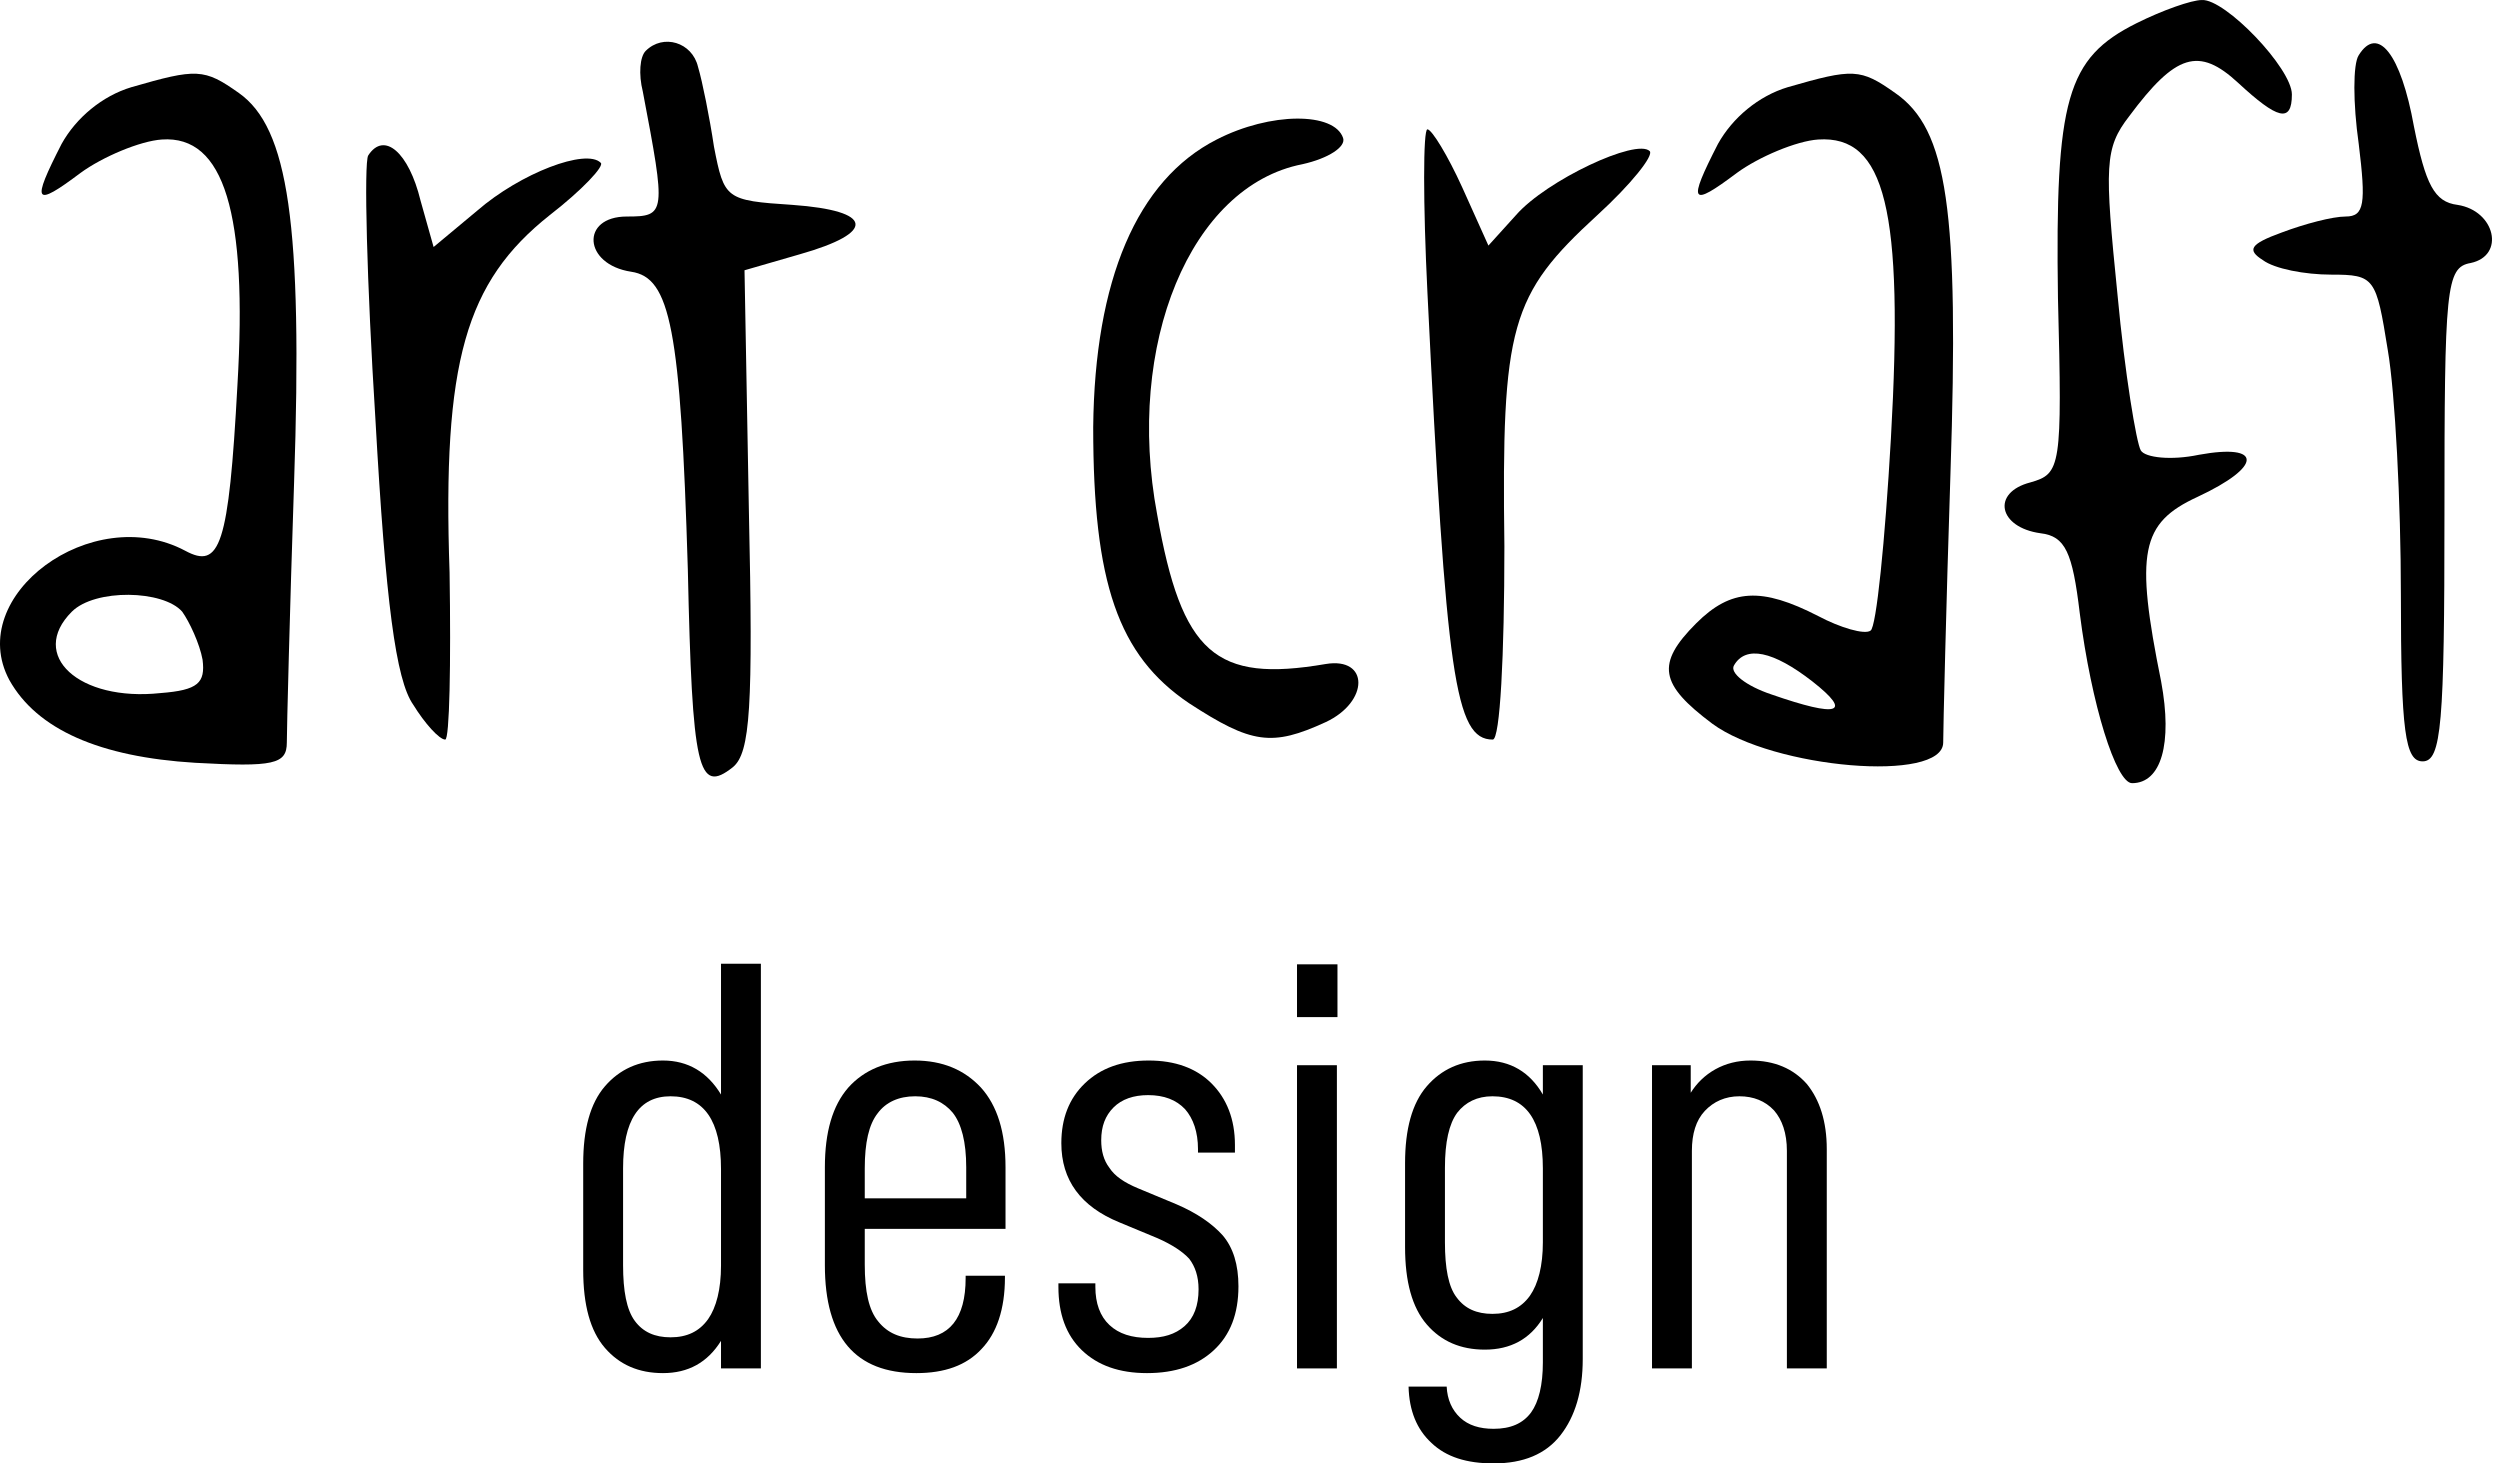 <svg width="82" height="48" viewBox="0 0 82 48" fill="none" xmlns="http://www.w3.org/2000/svg">
<path d="M70.075 0.763C67.787 1.907 67.406 3.241 67.501 9.77C67.644 15.346 67.597 15.537 66.596 15.823C65.309 16.156 65.547 17.3 66.93 17.491C67.74 17.586 67.978 18.11 68.216 20.112C68.597 23.114 69.408 25.688 69.932 25.688C70.885 25.688 71.266 24.401 70.885 22.352C70.027 18.11 70.218 17.157 72.076 16.299C74.221 15.299 74.221 14.536 72.124 14.917C71.219 15.108 70.361 15.013 70.218 14.774C70.075 14.536 69.694 12.248 69.455 9.675C69.026 5.434 69.026 4.862 69.837 3.813C71.362 1.764 72.124 1.526 73.411 2.717C74.698 3.909 75.174 4.052 75.174 3.098C75.174 2.241 72.982 -0.047 72.219 0.001C71.886 0.001 70.933 0.334 70.075 0.763Z" fill="black"/>
<path d="M21.179 1.669C20.988 1.859 20.941 2.431 21.084 3.003C21.846 7.006 21.846 7.102 20.56 7.102C19.035 7.102 19.13 8.674 20.703 8.913C21.989 9.103 22.323 10.771 22.561 18.682C22.704 25.259 22.895 26.069 24.039 25.163C24.61 24.687 24.706 23.209 24.563 16.728L24.42 8.865L26.231 8.341C28.756 7.626 28.661 6.911 25.992 6.72C23.8 6.577 23.753 6.53 23.419 4.814C23.276 3.861 23.038 2.67 22.895 2.193C22.704 1.383 21.751 1.097 21.179 1.669Z" fill="black"/>
<path d="M77.366 1.812C77.176 2.098 77.176 3.384 77.366 4.719C77.605 6.673 77.557 7.102 76.938 7.102C76.509 7.102 75.603 7.34 74.841 7.626C73.792 8.007 73.697 8.198 74.221 8.531C74.602 8.817 75.603 9.008 76.461 9.008C77.891 9.008 77.938 9.103 78.32 11.486C78.558 12.868 78.749 16.49 78.749 19.492C78.749 24.02 78.891 24.973 79.463 24.973C80.083 24.973 80.178 23.734 80.178 16.871C80.178 9.437 80.226 8.77 81.036 8.627C82.18 8.388 81.846 6.911 80.607 6.72C79.845 6.625 79.559 6.053 79.177 4.147C78.749 1.764 77.986 0.811 77.366 1.812Z" fill="black"/>
<path d="M4.309 2.86C3.356 3.146 2.498 3.861 2.021 4.719C1.021 6.673 1.116 6.816 2.641 5.672C3.356 5.148 4.595 4.623 5.31 4.576C7.359 4.433 8.121 7.006 7.788 12.63C7.502 17.92 7.216 18.682 6.072 18.063C3.022 16.442 -1.172 19.54 0.306 22.304C1.211 23.924 3.261 24.83 6.406 25.02C8.979 25.163 9.408 25.068 9.408 24.353C9.408 23.924 9.504 20.064 9.646 15.823C9.932 7.34 9.456 4.195 7.836 3.051C6.692 2.241 6.453 2.241 4.309 2.86ZM5.977 20.064C6.215 20.398 6.549 21.113 6.644 21.637C6.739 22.399 6.501 22.638 5.262 22.733C2.593 23.019 0.925 21.494 2.355 20.064C3.118 19.302 5.357 19.349 5.977 20.064Z" fill="black"/>
<path d="M58.637 2.86C57.684 3.146 56.827 3.861 56.35 4.719C55.349 6.673 55.444 6.816 56.969 5.672C57.684 5.148 58.923 4.623 59.638 4.576C61.83 4.433 62.45 6.863 62.021 14.393C61.83 17.729 61.544 20.588 61.354 20.684C61.163 20.827 60.353 20.588 59.638 20.207C57.78 19.254 56.779 19.302 55.635 20.445C54.301 21.78 54.444 22.447 56.159 23.734C58.161 25.211 63.737 25.688 63.737 24.353C63.737 23.924 63.832 19.921 63.975 15.537C64.261 6.863 63.88 4.242 62.164 3.051C61.02 2.241 60.782 2.241 58.637 2.86ZM59.448 22.352C60.782 23.4 60.305 23.543 58.113 22.781C57.255 22.495 56.731 22.066 56.874 21.827C57.255 21.16 58.161 21.351 59.448 22.352Z" fill="black"/>
<path d="M39.908 4.576C37.287 5.91 35.905 9.198 35.857 14.012C35.857 19.111 36.668 21.494 39.003 23.067C41.052 24.401 41.719 24.496 43.482 23.686C44.912 23.019 44.912 21.541 43.482 21.78C39.861 22.399 38.764 21.446 37.954 16.871C36.906 11.295 39.05 6.101 42.72 5.386C43.578 5.195 44.15 4.814 44.054 4.528C43.768 3.67 41.672 3.67 39.908 4.576Z" fill="black"/>
<path d="M46.819 9.58C47.438 22.209 47.724 24.258 48.963 24.258C49.202 24.258 49.344 21.494 49.344 17.92C49.249 10.676 49.535 9.675 52.395 7.054C53.491 6.053 54.253 5.1 54.11 4.957C53.681 4.528 50.727 5.91 49.726 7.054L48.82 8.055L47.962 6.148C47.486 5.1 46.962 4.242 46.819 4.242C46.676 4.242 46.676 6.673 46.819 9.58Z" fill="black"/>
<path d="M12.077 5.1C11.934 5.338 12.029 9.246 12.315 13.774C12.649 19.731 12.982 22.304 13.554 23.114C13.935 23.734 14.412 24.258 14.603 24.258C14.746 24.258 14.793 21.78 14.746 18.777C14.507 11.867 15.27 9.246 18.034 7.054C19.082 6.244 19.845 5.434 19.702 5.338C19.225 4.862 17.081 5.672 15.651 6.911L14.222 8.102L13.793 6.577C13.411 5.005 12.601 4.29 12.077 5.1Z" fill="black"/>
<path d="M19.841 44.211C20.322 44.768 20.956 45.038 21.745 45.038C22.572 45.038 23.207 44.691 23.649 43.98V44.884H24.957V31.611H23.649V35.901C23.207 35.17 22.572 34.785 21.745 34.785C20.956 34.785 20.322 35.073 19.841 35.631C19.36 36.189 19.129 37.035 19.129 38.17V41.652C19.129 42.806 19.36 43.653 19.841 44.211ZM23.226 43.268C22.938 43.672 22.534 43.864 21.995 43.864C21.476 43.864 21.091 43.691 20.822 43.326C20.552 42.96 20.437 42.345 20.437 41.498V38.324C20.437 36.747 20.956 35.958 21.995 35.958C23.091 35.958 23.649 36.766 23.649 38.343V41.517C23.649 42.287 23.495 42.883 23.226 43.268Z" fill="black"/>
<path d="M28.364 40.306H32.981V38.286C32.981 37.132 32.712 36.266 32.173 35.67C31.634 35.093 30.923 34.785 29.999 34.785C29.076 34.785 28.345 35.093 27.826 35.67C27.306 36.266 27.056 37.132 27.056 38.286V41.498C27.056 43.864 28.056 45.038 30.057 45.038C30.98 45.038 31.692 44.788 32.192 44.249C32.692 43.73 32.962 42.941 32.962 41.902V41.844H31.673V41.921C31.673 43.249 31.134 43.903 30.096 43.903C29.538 43.903 29.114 43.73 28.807 43.345C28.499 42.979 28.364 42.364 28.364 41.479V40.306ZM28.787 36.516C29.057 36.151 29.48 35.958 30.018 35.958C30.557 35.958 30.961 36.151 31.25 36.497C31.538 36.862 31.692 37.459 31.692 38.286V39.305H28.364V38.324C28.364 37.478 28.499 36.882 28.787 36.516Z" fill="black"/>
<path d="M35.485 44.287C36.005 44.788 36.717 45.038 37.621 45.038C38.544 45.038 39.275 44.788 39.813 44.287C40.352 43.787 40.621 43.095 40.621 42.191C40.621 41.479 40.448 40.921 40.102 40.517C39.756 40.133 39.256 39.786 38.582 39.498L37.332 38.978C36.87 38.786 36.563 38.574 36.389 38.305C36.197 38.055 36.12 37.747 36.12 37.401C36.12 36.939 36.255 36.593 36.524 36.324C36.794 36.054 37.178 35.92 37.659 35.92C38.178 35.92 38.582 36.074 38.871 36.382C39.14 36.689 39.294 37.132 39.294 37.69V37.805H40.506V37.555C40.506 36.709 40.237 36.035 39.737 35.535C39.236 35.035 38.544 34.785 37.678 34.785C36.794 34.785 36.101 35.035 35.582 35.535C35.062 36.035 34.812 36.689 34.812 37.497C34.812 38.709 35.447 39.575 36.717 40.094L37.967 40.613C38.448 40.825 38.794 41.056 39.006 41.287C39.198 41.537 39.313 41.864 39.313 42.287C39.313 42.825 39.16 43.23 38.852 43.499C38.544 43.768 38.159 43.883 37.659 43.883C37.12 43.883 36.697 43.749 36.389 43.46C36.082 43.172 35.928 42.749 35.928 42.21V42.094H34.716V42.21C34.716 43.095 34.966 43.787 35.485 44.287Z" fill="black"/>
<path d="M42.542 34.939V44.884H43.85V34.939H42.542ZM42.542 31.63V33.361H43.869V31.63H42.542Z" fill="black"/>
<path d="M46.951 47.327C47.432 47.788 48.105 48 48.99 48C49.971 48 50.702 47.692 51.183 47.077C51.664 46.461 51.914 45.634 51.914 44.576V34.939H50.606V35.901C50.183 35.17 49.548 34.785 48.702 34.785C47.913 34.785 47.278 35.073 46.797 35.631C46.316 36.189 46.086 37.035 46.086 38.151V40.902C46.086 42.037 46.316 42.883 46.797 43.441C47.278 43.999 47.913 44.268 48.702 44.268C49.548 44.268 50.183 43.922 50.606 43.23V44.691C50.606 45.422 50.471 45.98 50.221 46.326C49.952 46.692 49.548 46.865 48.99 46.865C48.528 46.865 48.163 46.75 47.894 46.5C47.624 46.249 47.471 45.903 47.451 45.48H46.201C46.22 46.269 46.47 46.884 46.951 47.327ZM50.183 42.498C49.894 42.902 49.49 43.095 48.952 43.095C48.432 43.095 48.047 42.922 47.778 42.556C47.509 42.21 47.394 41.594 47.394 40.748V38.305C47.394 37.459 47.528 36.862 47.797 36.497C48.067 36.151 48.452 35.958 48.952 35.958C50.048 35.958 50.606 36.747 50.606 38.324V40.748C50.606 41.517 50.452 42.114 50.183 42.498Z" fill="black"/>
<path d="M54.186 34.939V44.884H55.494V37.747C55.494 37.189 55.629 36.747 55.917 36.439C56.206 36.131 56.59 35.958 57.052 35.958C57.514 35.958 57.898 36.112 58.187 36.42C58.456 36.728 58.61 37.17 58.61 37.747V44.884H59.918V37.69C59.918 36.785 59.687 36.074 59.264 35.554C58.822 35.054 58.206 34.785 57.417 34.785C56.994 34.785 56.61 34.881 56.263 35.073C55.917 35.266 55.648 35.535 55.456 35.843V34.939H54.186Z" fill="black"/>
</svg>

